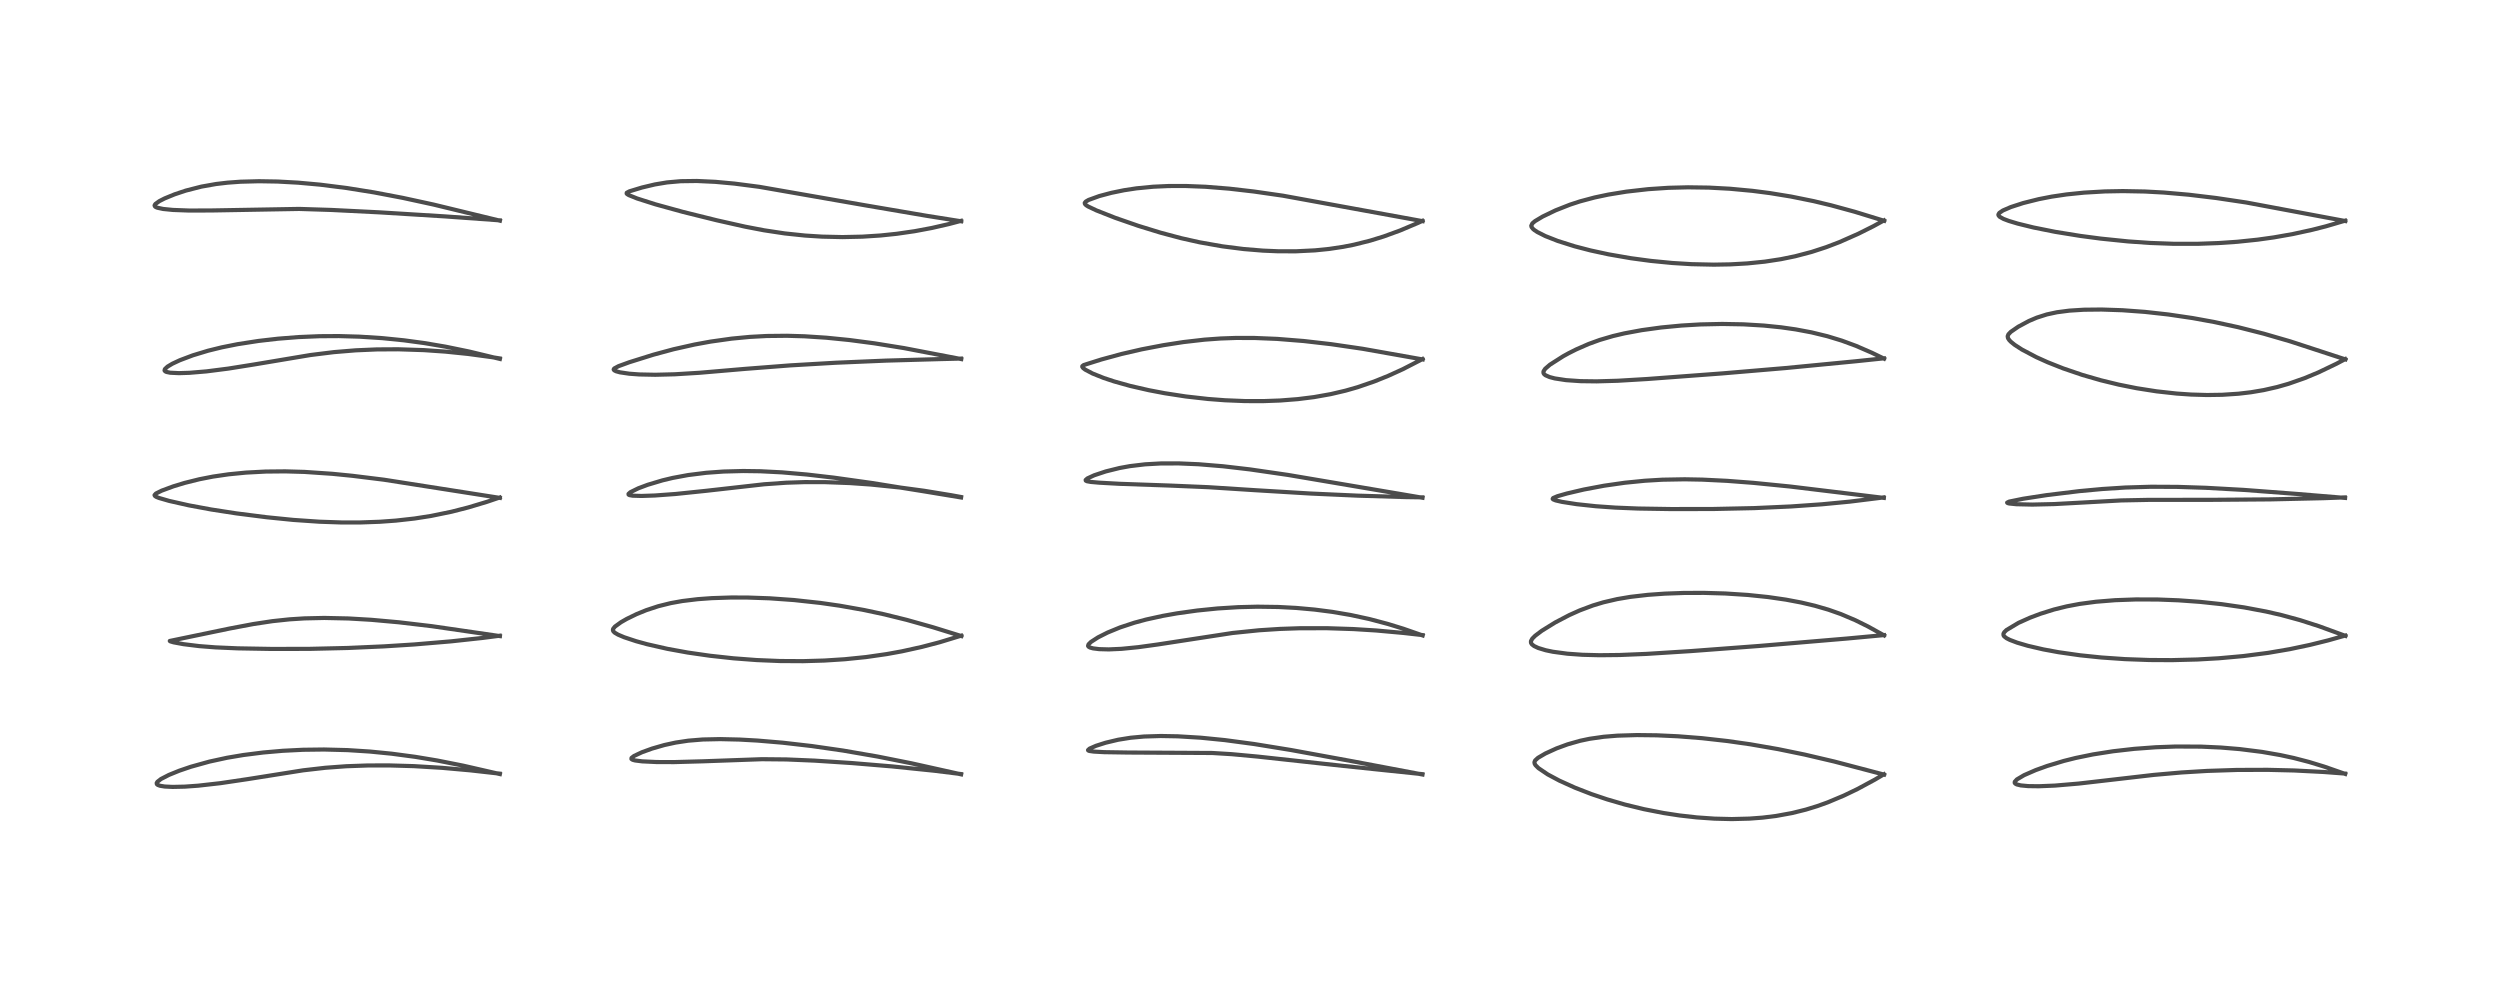 <?xml version="1.0" encoding="utf-8" standalone="no"?>
<!DOCTYPE svg PUBLIC "-//W3C//DTD SVG 1.1//EN"
  "http://www.w3.org/Graphics/SVG/1.1/DTD/svg11.dtd">
<!-- Created with matplotlib (https://matplotlib.org/) -->
<svg height="288pt" version="1.1" viewBox="0 0 720 288" width="720pt" xmlns="http://www.w3.org/2000/svg" xmlns:xlink="http://www.w3.org/1999/xlink">
 <defs>
  <style type="text/css">
*{stroke-linecap:butt;stroke-linejoin:round;}
  </style>
 </defs>
 <g id="figure_1">
  <g id="patch_1">
   <path d="M 0 288 
L 720 288 
L 720 0 
L 0 0 
z
" style="fill:#ffffff;"/>
  </g>
  <g id="axes_1">
   <g id="line2d_1">
    <path clip-path="url(#p483a5ee234)" d="M 143.969 222.931 
L 133.371 220.504 
L 125.895 219.02 
L 119.633 217.976 
L 112.802 217.064 
L 106.547 216.446 
L 100.121 216.034 
L 93.322 215.857 
L 87.265 215.935 
L 81.434 216.227 
L 75.791 216.72 
L 70.079 217.445 
L 65.408 218.234 
L 60.336 219.334 
L 54.984 220.822 
L 51.631 221.965 
L 48.643 223.177 
L 46.357 224.355 
L 45.323 225.168 
L 45.123 225.529 
L 45.178 225.835 
L 45.435 226.059 
L 46.084 226.301 
L 47.423 226.518 
L 49.709 226.631 
L 53.206 226.553 
L 57.058 226.278 
L 63.469 225.555 
L 71.404 224.375 
L 87.284 221.855 
L 93.712 221.119 
L 99.709 220.677 
L 105.936 220.454 
L 112.048 220.44 
L 119.208 220.647 
L 127.303 221.135 
L 135.4 221.855 
L 143.899 222.806 
L 143.899 222.806 
" style="fill:none;stroke:#000000;stroke-linecap:square;stroke-opacity:0.7;stroke-width:1.2;"/>
   </g>
   <g id="line2d_2">
    <path clip-path="url(#p483a5ee234)" d="M 143.975 183.196 
L 124.341 180.338 
L 114.853 179.217 
L 106.927 178.504 
L 100.355 178.117 
L 93.394 177.966 
L 87.675 178.094 
L 83.362 178.371 
L 78.469 178.891 
L 72.928 179.73 
L 66.141 181.014 
L 48.899 184.593 
L 49.002 184.699 
L 49.986 184.993 
L 52.849 185.521 
L 57.379 186.079 
L 62.043 186.443 
L 68.441 186.722 
L 78.345 186.897 
L 89.223 186.871 
L 100.191 186.614 
L 110.554 186.156 
L 119.3 185.602 
L 129.89 184.709 
L 138.972 183.726 
L 143.92 183.085 
L 143.92 183.085 
" style="fill:none;stroke:#000000;stroke-linecap:square;stroke-opacity:0.7;stroke-width:1.2;"/>
   </g>
   <g id="line2d_3">
    <path clip-path="url(#p483a5ee234)" d="M 143.961 143.392 
L 110.566 138.155 
L 101.431 137.025 
L 95.691 136.455 
L 87.706 135.911 
L 82.14 135.751 
L 76.521 135.807 
L 70.837 136.107 
L 65.824 136.601 
L 61.333 137.258 
L 57.414 138.024 
L 53.114 139.095 
L 49.942 140.061 
L 46.549 141.314 
L 44.905 142.138 
L 44.509 142.585 
L 44.605 142.833 
L 44.98 143.088 
L 45.751 143.404 
L 48.726 144.263 
L 54.398 145.542 
L 60.825 146.734 
L 68.075 147.855 
L 76.808 148.966 
L 84.471 149.736 
L 91.98 150.252 
L 98.261 150.465 
L 103.811 150.465 
L 109.392 150.266 
L 114.02 149.932 
L 119.386 149.332 
L 124.111 148.595 
L 130.025 147.379 
L 134.875 146.138 
L 140.265 144.517 
L 143.906 143.281 
L 143.906 143.281 
" style="fill:none;stroke:#000000;stroke-linecap:square;stroke-opacity:0.7;stroke-width:1.2;"/>
   </g>
   <g id="line2d_4">
    <path clip-path="url(#p483a5ee234)" d="M 143.975 103.374 
L 135.123 101.241 
L 128.32 99.842 
L 122.158 98.798 
L 116.355 98.014 
L 110.144 97.387 
L 103.546 96.96 
L 97.592 96.791 
L 92.037 96.824 
L 85.967 97.077 
L 80.047 97.545 
L 74.453 98.19 
L 68.438 99.122 
L 63.878 100.033 
L 59.912 101.009 
L 55.537 102.334 
L 51.781 103.752 
L 49.665 104.74 
L 48.259 105.574 
L 47.479 106.302 
L 47.391 106.697 
L 47.565 106.931 
L 47.937 107.119 
L 49.025 107.344 
L 51.537 107.465 
L 54.554 107.37 
L 59.462 106.958 
L 65.738 106.157 
L 73.151 104.973 
L 89.405 102.249 
L 96.17 101.41 
L 102.442 100.893 
L 108.548 100.63 
L 114.644 100.593 
L 122.08 100.835 
L 128.268 101.264 
L 134.782 101.93 
L 141.595 102.852 
L 143.918 103.223 
L 143.918 103.223 
" style="fill:none;stroke:#000000;stroke-linecap:square;stroke-opacity:0.7;stroke-width:1.2;"/>
   </g>
   <g id="line2d_5">
    <path clip-path="url(#p483a5ee234)" d="M 143.98 63.556 
L 124.827 58.906 
L 115.929 56.975 
L 107.71 55.409 
L 99.876 54.152 
L 92.17 53.179 
L 85.874 52.608 
L 79.95 52.282 
L 74.578 52.191 
L 69.257 52.334 
L 65.53 52.606 
L 62.213 52.998 
L 58.002 53.744 
L 53.49 54.899 
L 50.286 55.969 
L 47.419 57.146 
L 45.889 57.925 
L 44.733 58.763 
L 44.519 59.154 
L 44.621 59.45 
L 44.879 59.643 
L 45.31 59.823 
L 46.985 60.181 
L 49.792 60.462 
L 54.544 60.639 
L 61.074 60.612 
L 86.172 60.171 
L 95.43 60.464 
L 109.235 61.154 
L 128.21 62.326 
L 143.927 63.46 
L 143.927 63.46 
" style="fill:none;stroke:#000000;stroke-linecap:square;stroke-opacity:0.7;stroke-width:1.2;"/>
   </g>
   <g id="line2d_6">
    <path clip-path="url(#p483a5ee234)" d="M 276.811 223.015 
L 262.468 219.823 
L 252.775 217.889 
L 242.739 216.152 
L 233.76 214.857 
L 225.414 213.897 
L 218.182 213.284 
L 212.982 212.994 
L 207.406 212.863 
L 202.396 212.973 
L 198.208 213.316 
L 194.582 213.861 
L 191.334 214.571 
L 187.795 215.59 
L 184.886 216.645 
L 182.617 217.709 
L 181.886 218.278 
L 181.851 218.583 
L 182.208 218.822 
L 182.926 219.016 
L 184.941 219.27 
L 189.115 219.468 
L 194.165 219.483 
L 202.457 219.255 
L 219.466 218.647 
L 226.489 218.718 
L 234.631 219.062 
L 245.337 219.76 
L 256.941 220.728 
L 269.019 221.966 
L 276.757 222.923 
L 276.757 222.923 
" style="fill:none;stroke:#000000;stroke-linecap:square;stroke-opacity:0.7;stroke-width:1.2;"/>
   </g>
   <g id="line2d_7">
    <path clip-path="url(#p483a5ee234)" d="M 276.873 183.183 
L 268.678 180.644 
L 261.155 178.529 
L 254.702 176.935 
L 248.869 175.69 
L 241.845 174.443 
L 236.304 173.646 
L 228.68 172.813 
L 221.647 172.313 
L 215.26 172.091 
L 210.587 172.08 
L 204.994 172.264 
L 200.913 172.563 
L 196.478 173.102 
L 193.166 173.699 
L 189.591 174.586 
L 186.1 175.737 
L 183.299 176.883 
L 180.491 178.254 
L 178.854 179.192 
L 177.105 180.456 
L 176.591 181.094 
L 176.51 181.453 
L 176.636 181.811 
L 177.028 182.205 
L 177.996 182.778 
L 179.778 183.533 
L 183.187 184.662 
L 186.39 185.542 
L 192.217 186.867 
L 198.096 187.937 
L 204.458 188.853 
L 211.228 189.593 
L 217.924 190.098 
L 224.639 190.375 
L 231.285 190.414 
L 237.4 190.237 
L 243.292 189.86 
L 249.421 189.235 
L 255.38 188.377 
L 259.75 187.581 
L 265.427 186.326 
L 270.594 184.972 
L 276.824 183.072 
L 276.824 183.072 
" style="fill:none;stroke:#000000;stroke-linecap:square;stroke-opacity:0.7;stroke-width:1.2;"/>
   </g>
   <g id="line2d_8">
    <path clip-path="url(#p483a5ee234)" d="M 276.795 143.274 
L 266.172 141.518 
L 250.992 139.083 
L 240.203 137.568 
L 232.397 136.662 
L 225.209 136.038 
L 218.969 135.72 
L 214.026 135.651 
L 208.364 135.802 
L 203.416 136.161 
L 198.17 136.817 
L 193.721 137.644 
L 190.804 138.341 
L 186.538 139.617 
L 183.844 140.627 
L 181.565 141.746 
L 181.013 142.238 
L 181.032 142.451 
L 181.27 142.591 
L 182.221 142.759 
L 184.768 142.833 
L 188.598 142.703 
L 194.579 142.265 
L 203.341 141.355 
L 220.083 139.468 
L 226.416 139.022 
L 231.716 138.847 
L 237.669 138.857 
L 244.803 139.125 
L 250.847 139.548 
L 259.107 140.393 
L 266.17 141.346 
L 273.922 142.615 
L 276.775 143.134 
L 276.775 143.134 
" style="fill:none;stroke:#000000;stroke-linecap:square;stroke-opacity:0.7;stroke-width:1.2;"/>
   </g>
   <g id="line2d_9">
    <path clip-path="url(#p483a5ee234)" d="M 276.843 103.416 
L 260.371 100.253 
L 251.839 98.878 
L 244.616 97.926 
L 238.011 97.263 
L 231.711 96.851 
L 226.661 96.704 
L 220.791 96.766 
L 215.958 97.025 
L 210.726 97.523 
L 204.629 98.382 
L 200.018 99.227 
L 193.961 100.59 
L 188.179 102.151 
L 181.241 104.324 
L 178.121 105.461 
L 176.878 106.133 
L 176.736 106.405 
L 176.878 106.641 
L 177.416 106.921 
L 178.534 107.229 
L 181.233 107.628 
L 184.084 107.838 
L 188.719 107.934 
L 194.356 107.793 
L 201.444 107.36 
L 214.515 106.242 
L 227.543 105.233 
L 240.679 104.469 
L 255.197 103.855 
L 270.92 103.415 
L 276.782 103.272 
L 276.782 103.272 
" style="fill:none;stroke:#000000;stroke-linecap:square;stroke-opacity:0.7;stroke-width:1.2;"/>
   </g>
   <g id="line2d_10">
    <path clip-path="url(#p483a5ee234)" d="M 276.827 63.732 
L 266.881 62.153 
L 249.184 59.131 
L 218.672 53.804 
L 211.536 52.878 
L 206.012 52.37 
L 200.694 52.121 
L 196.051 52.184 
L 192.101 52.535 
L 188.622 53.117 
L 184.914 53.997 
L 181.283 55.098 
L 180.5 55.517 
L 180.477 55.743 
L 180.621 55.904 
L 181.094 56.194 
L 183.471 57.157 
L 188.73 58.834 
L 196.62 61.009 
L 206.393 63.435 
L 214.575 65.275 
L 220.033 66.323 
L 226.008 67.226 
L 231.841 67.839 
L 236.768 68.151 
L 242.636 68.282 
L 248.363 68.157 
L 253.589 67.82 
L 258.244 67.335 
L 263.45 66.579 
L 268.355 65.658 
L 273.317 64.522 
L 276.78 63.605 
L 276.78 63.605 
" style="fill:none;stroke:#000000;stroke-linecap:square;stroke-opacity:0.7;stroke-width:1.2;"/>
   </g>
   <g id="line2d_11">
    <path clip-path="url(#p483a5ee234)" d="M 409.682 223.059 
L 390.017 219.342 
L 371.817 216.007 
L 361.203 214.281 
L 352.737 213.148 
L 345.827 212.46 
L 339.196 212.058 
L 334.3 211.969 
L 329.468 212.117 
L 325.615 212.47 
L 322.039 213.044 
L 318.413 213.905 
L 315.646 214.791 
L 313.802 215.6 
L 313.354 216.018 
L 313.408 216.135 
L 313.71 216.271 
L 314.995 216.457 
L 318.008 216.621 
L 324.843 216.729 
L 349.136 216.86 
L 354.736 217.202 
L 362.257 217.9 
L 386.951 220.593 
L 409.611 222.952 
L 409.611 222.952 
" style="fill:none;stroke:#000000;stroke-linecap:square;stroke-opacity:0.7;stroke-width:1.2;"/>
   </g>
   <g id="line2d_12">
    <path clip-path="url(#p483a5ee234)" d="M 409.723 183.006 
L 404.187 181.079 
L 399.765 179.714 
L 394.38 178.285 
L 388.954 177.111 
L 383.617 176.205 
L 378.609 175.561 
L 373.338 175.086 
L 368.167 174.812 
L 362.14 174.726 
L 356.613 174.863 
L 350.67 175.236 
L 344.799 175.83 
L 339.02 176.64 
L 334.886 177.372 
L 330.076 178.428 
L 326.732 179.329 
L 322.574 180.7 
L 318.997 182.167 
L 316.239 183.557 
L 314.202 184.871 
L 313.49 185.576 
L 313.364 186.02 
L 313.523 186.266 
L 313.956 186.504 
L 314.821 186.736 
L 316.577 186.953 
L 319.329 187.028 
L 323.006 186.864 
L 327.82 186.386 
L 333.405 185.614 
L 354.969 182.299 
L 362.602 181.518 
L 368.607 181.129 
L 374.263 180.935 
L 382.172 180.921 
L 389.807 181.172 
L 396.344 181.58 
L 404.239 182.293 
L 409.709 182.91 
L 409.709 182.91 
" style="fill:none;stroke:#000000;stroke-linecap:square;stroke-opacity:0.7;stroke-width:1.2;"/>
   </g>
   <g id="line2d_13">
    <path clip-path="url(#p483a5ee234)" d="M 409.689 143.352 
L 398.364 141.429 
L 370.926 136.777 
L 359.953 135.183 
L 352.222 134.282 
L 345.191 133.703 
L 339.52 133.461 
L 334.297 133.472 
L 329.772 133.725 
L 325.402 134.247 
L 322.429 134.788 
L 318.457 135.773 
L 315.125 136.882 
L 313.179 137.781 
L 312.669 138.233 
L 312.706 138.423 
L 313.039 138.593 
L 314.137 138.792 
L 316.537 139.01 
L 322.495 139.339 
L 336.839 139.839 
L 347.967 140.309 
L 361.403 141.172 
L 377.435 142.137 
L 391.097 142.751 
L 404.923 143.163 
L 409.633 143.234 
L 409.633 143.234 
" style="fill:none;stroke:#000000;stroke-linecap:square;stroke-opacity:0.7;stroke-width:1.2;"/>
   </g>
   <g id="line2d_14">
    <path clip-path="url(#p483a5ee234)" d="M 409.722 103.519 
L 392.41 100.445 
L 383.375 99.123 
L 375.475 98.214 
L 367.834 97.603 
L 361.312 97.336 
L 355.948 97.327 
L 351.543 97.483 
L 346.881 97.82 
L 340.787 98.52 
L 335.035 99.415 
L 328.8 100.61 
L 322.962 101.958 
L 317.183 103.533 
L 312.121 105.127 
L 311.713 105.442 
L 311.693 105.634 
L 311.952 106.008 
L 312.523 106.444 
L 314.666 107.574 
L 317.85 108.848 
L 320.815 109.835 
L 325.505 111.147 
L 330.85 112.374 
L 335.435 113.247 
L 341.488 114.178 
L 347.881 114.901 
L 352.773 115.274 
L 358.587 115.51 
L 363.849 115.52 
L 368.661 115.346 
L 373.769 114.948 
L 378.418 114.367 
L 383.257 113.507 
L 387.511 112.51 
L 391.003 111.509 
L 395.785 109.863 
L 399.773 108.255 
L 403.985 106.341 
L 409.443 103.535 
L 409.677 103.404 
L 409.677 103.404 
" style="fill:none;stroke:#000000;stroke-linecap:square;stroke-opacity:0.7;stroke-width:1.2;"/>
   </g>
   <g id="line2d_15">
    <path clip-path="url(#p483a5ee234)" d="M 409.706 63.694 
L 369.447 56.353 
L 361.148 55.158 
L 354.017 54.334 
L 347.227 53.79 
L 341.445 53.563 
L 336.536 53.575 
L 332.111 53.776 
L 327.313 54.242 
L 323.736 54.786 
L 320.084 55.536 
L 316.606 56.461 
L 313.52 57.579 
L 312.698 58.058 
L 312.403 58.444 
L 312.458 58.748 
L 312.815 59.11 
L 313.38 59.469 
L 315.73 60.585 
L 321.168 62.728 
L 327.83 65.04 
L 334.255 67.016 
L 340.238 68.61 
L 345.516 69.79 
L 352.057 70.945 
L 358.177 71.724 
L 363.741 72.181 
L 368.1 72.366 
L 373.252 72.374 
L 378.724 72.103 
L 382.822 71.688 
L 386.811 71.089 
L 389.941 70.473 
L 394.584 69.312 
L 398.492 68.106 
L 403.241 66.375 
L 408.4 64.191 
L 409.656 63.61 
L 409.656 63.61 
" style="fill:none;stroke:#000000;stroke-linecap:square;stroke-opacity:0.7;stroke-width:1.2;"/>
   </g>
   <g id="line2d_16">
    <path clip-path="url(#p483a5ee234)" d="M 542.604 223.087 
L 528.269 219.318 
L 519.727 217.314 
L 512.073 215.742 
L 504.085 214.355 
L 497.515 213.418 
L 490.16 212.594 
L 483.206 212.047 
L 477.129 211.768 
L 471.439 211.7 
L 465.835 211.869 
L 461.869 212.19 
L 457.801 212.772 
L 455.093 213.342 
L 451.496 214.361 
L 448.285 215.54 
L 445.077 217.005 
L 442.956 218.245 
L 442.109 219.019 
L 441.908 219.545 
L 442.002 220.001 
L 442.255 220.408 
L 443.085 221.228 
L 445.75 223.032 
L 449.103 224.825 
L 453.63 226.871 
L 458.327 228.693 
L 462.853 230.219 
L 467.956 231.703 
L 473.48 233.047 
L 479.08 234.143 
L 483.684 234.848 
L 488.677 235.414 
L 493.779 235.771 
L 498.737 235.893 
L 503.838 235.761 
L 507.601 235.479 
L 511.488 235 
L 516.107 234.158 
L 520.097 233.166 
L 523.429 232.14 
L 526.359 231.087 
L 531.01 229.138 
L 534.905 227.264 
L 539.96 224.537 
L 542.572 222.992 
L 542.572 222.992 
" style="fill:none;stroke:#000000;stroke-linecap:square;stroke-opacity:0.7;stroke-width:1.2;"/>
   </g>
   <g id="line2d_17">
    <path clip-path="url(#p483a5ee234)" d="M 542.624 183 
L 537.988 180.431 
L 534.346 178.627 
L 530.173 176.855 
L 526.574 175.587 
L 522.676 174.456 
L 518.763 173.532 
L 514.346 172.696 
L 509.182 171.947 
L 503.366 171.344 
L 496.887 170.925 
L 490.767 170.748 
L 484.906 170.769 
L 479.455 170.967 
L 474.62 171.313 
L 469.592 171.892 
L 465.758 172.54 
L 461.778 173.465 
L 458.801 174.36 
L 454.986 175.787 
L 451.937 177.154 
L 447.891 179.273 
L 444.024 181.669 
L 442.124 183.104 
L 441.304 183.927 
L 440.911 184.637 
L 440.926 185.145 
L 441.187 185.565 
L 441.823 186.061 
L 442.994 186.613 
L 445.145 187.268 
L 447.237 187.706 
L 451.417 188.268 
L 455.748 188.577 
L 460.672 188.703 
L 466.434 188.64 
L 474.212 188.321 
L 487.012 187.51 
L 506.579 186.04 
L 531.915 183.899 
L 542.588 182.908 
L 542.588 182.908 
" style="fill:none;stroke:#000000;stroke-linecap:square;stroke-opacity:0.7;stroke-width:1.2;"/>
   </g>
   <g id="line2d_18">
    <path clip-path="url(#p483a5ee234)" d="M 542.545 143.395 
L 534.061 142.36 
L 515.524 140.113 
L 504.974 139.062 
L 497.356 138.481 
L 490.261 138.132 
L 485.188 138.036 
L 478.742 138.153 
L 473.729 138.452 
L 467.949 139.029 
L 461.991 139.882 
L 456.136 140.986 
L 451.277 142.123 
L 448.523 142.914 
L 447.309 143.436 
L 447.173 143.669 
L 447.313 143.831 
L 448.029 144.119 
L 449.865 144.542 
L 454.07 145.199 
L 459.607 145.794 
L 465.227 146.192 
L 471.76 146.457 
L 481.278 146.61 
L 493.414 146.59 
L 505.235 146.334 
L 515.8 145.86 
L 524.701 145.239 
L 532.743 144.468 
L 541.48 143.387 
L 542.49 143.246 
L 542.49 143.246 
" style="fill:none;stroke:#000000;stroke-linecap:square;stroke-opacity:0.7;stroke-width:1.2;"/>
   </g>
   <g id="line2d_19">
    <path clip-path="url(#p483a5ee234)" d="M 542.615 103.298 
L 539.099 101.594 
L 534.522 99.607 
L 530.429 98.098 
L 526.265 96.829 
L 521.712 95.723 
L 517.164 94.868 
L 512.93 94.264 
L 507.974 93.76 
L 502.102 93.409 
L 495.975 93.298 
L 489.702 93.435 
L 484.242 93.756 
L 478.387 94.317 
L 472.782 95.088 
L 467.81 96.012 
L 464.518 96.789 
L 460.705 97.909 
L 457.517 99.067 
L 453.94 100.636 
L 451.792 101.718 
L 450.184 102.603 
L 446.381 105.03 
L 445.006 106.215 
L 444.523 106.963 
L 444.518 107.437 
L 444.745 107.793 
L 445.115 108.081 
L 446.268 108.588 
L 447.757 108.983 
L 451.02 109.482 
L 455.216 109.772 
L 459.811 109.832 
L 465.937 109.657 
L 474.471 109.149 
L 496.016 107.541 
L 514.229 105.999 
L 534.539 104.035 
L 542.57 103.198 
L 542.57 103.198 
" style="fill:none;stroke:#000000;stroke-linecap:square;stroke-opacity:0.7;stroke-width:1.2;"/>
   </g>
   <g id="line2d_20">
    <path clip-path="url(#p483a5ee234)" d="M 542.647 63.593 
L 534.148 60.983 
L 527.368 59.131 
L 522.345 57.93 
L 515.82 56.606 
L 509.713 55.608 
L 504.703 54.962 
L 498.222 54.357 
L 492.177 54.032 
L 486.152 53.945 
L 480.469 54.09 
L 474.684 54.478 
L 468.43 55.187 
L 463.172 56.044 
L 459.246 56.874 
L 455.033 57.999 
L 452.179 58.931 
L 447.969 60.595 
L 444.276 62.374 
L 442.073 63.691 
L 441.319 64.337 
L 441.004 65.011 
L 441.086 65.379 
L 441.5 65.919 
L 441.933 66.282 
L 442.741 66.816 
L 445.053 67.986 
L 448.608 69.388 
L 453.525 70.943 
L 458.08 72.127 
L 463.265 73.249 
L 469.72 74.37 
L 475.431 75.137 
L 481.623 75.741 
L 487.157 76.079 
L 493.594 76.221 
L 498.346 76.137 
L 503.22 75.863 
L 508.271 75.351 
L 512.899 74.645 
L 516.992 73.807 
L 521.71 72.565 
L 525.918 71.193 
L 529.772 69.721 
L 535.184 67.328 
L 539.535 65.15 
L 542.588 63.477 
L 542.588 63.477 
" style="fill:none;stroke:#000000;stroke-linecap:square;stroke-opacity:0.7;stroke-width:1.2;"/>
   </g>
   <g id="line2d_21">
    <path clip-path="url(#p483a5ee234)" d="M 675.434 222.895 
L 669.334 220.768 
L 664.972 219.437 
L 660.643 218.312 
L 656.71 217.458 
L 651.44 216.542 
L 645.02 215.736 
L 639.593 215.288 
L 633.944 215.03 
L 626.681 214.997 
L 620.87 215.208 
L 614.672 215.667 
L 608.564 216.362 
L 602.771 217.273 
L 597.784 218.298 
L 594.382 219.151 
L 589.58 220.599 
L 586.272 221.794 
L 582.931 223.252 
L 580.862 224.476 
L 580.259 225.144 
L 580.231 225.443 
L 580.387 225.672 
L 580.81 225.911 
L 581.981 226.198 
L 584.117 226.398 
L 587.175 226.44 
L 591.823 226.249 
L 598.646 225.669 
L 607.994 224.593 
L 620.261 223.174 
L 628.291 222.468 
L 635.637 222.024 
L 644.191 221.744 
L 653.077 221.712 
L 660.731 221.896 
L 669.224 222.33 
L 675.371 222.791 
L 675.371 222.791 
" style="fill:none;stroke:#000000;stroke-linecap:square;stroke-opacity:0.7;stroke-width:1.2;"/>
   </g>
   <g id="line2d_22">
    <path clip-path="url(#p483a5ee234)" d="M 675.491 183.134 
L 667.907 180.362 
L 662.427 178.6 
L 657.067 177.139 
L 652.62 176.119 
L 646.284 174.931 
L 639.82 173.998 
L 633.585 173.333 
L 627.423 172.889 
L 621.452 172.658 
L 615.126 172.638 
L 609.154 172.854 
L 603.644 173.301 
L 598.931 173.929 
L 595.238 174.627 
L 591.528 175.545 
L 587.613 176.773 
L 584.657 177.89 
L 581.335 179.378 
L 577.86 181.454 
L 577.236 182.067 
L 576.995 182.512 
L 577.001 182.937 
L 577.202 183.273 
L 577.882 183.805 
L 578.845 184.293 
L 580.931 185.082 
L 584.039 185.996 
L 588.481 187.027 
L 592.856 187.836 
L 599.086 188.724 
L 605.171 189.354 
L 611.978 189.827 
L 619.031 190.082 
L 625.546 190.117 
L 632.845 189.931 
L 639.028 189.58 
L 646.069 188.948 
L 653.191 188.028 
L 659.435 186.961 
L 665.233 185.738 
L 670.56 184.415 
L 675.426 183.039 
L 675.426 183.039 
" style="fill:none;stroke:#000000;stroke-linecap:square;stroke-opacity:0.7;stroke-width:1.2;"/>
   </g>
   <g id="line2d_23">
    <path clip-path="url(#p483a5ee234)" d="M 675.387 143.402 
L 661.696 142.265 
L 646.272 141.097 
L 635.212 140.483 
L 627.154 140.223 
L 619.523 140.185 
L 612.109 140.405 
L 605.456 140.833 
L 598.871 141.442 
L 589.412 142.598 
L 582.673 143.638 
L 578.643 144.459 
L 578.056 144.755 
L 578.158 144.871 
L 578.632 145.003 
L 580.709 145.215 
L 585.291 145.322 
L 591.628 145.173 
L 599.338 144.756 
L 610.934 144.119 
L 618.976 143.959 
L 636.557 143.954 
L 653.87 143.82 
L 669.074 143.476 
L 675.313 143.254 
L 675.313 143.254 
" style="fill:none;stroke:#000000;stroke-linecap:square;stroke-opacity:0.7;stroke-width:1.2;"/>
   </g>
   <g id="line2d_24">
    <path clip-path="url(#p483a5ee234)" d="M 675.467 103.506 
L 659.527 98.294 
L 651.928 96.092 
L 644.581 94.23 
L 637.712 92.742 
L 631.476 91.604 
L 624.453 90.568 
L 617.738 89.823 
L 611.279 89.348 
L 605.263 89.145 
L 600.15 89.199 
L 595.974 89.462 
L 592.428 89.923 
L 589.492 90.555 
L 586.603 91.476 
L 584.316 92.448 
L 581.266 94.087 
L 579.119 95.568 
L 578.427 96.287 
L 578.205 96.852 
L 578.308 97.394 
L 578.681 97.963 
L 579.088 98.39 
L 580.184 99.286 
L 582.312 100.668 
L 586.451 102.852 
L 589.703 104.319 
L 594.201 106.103 
L 599.736 107.987 
L 605.06 109.523 
L 610.208 110.774 
L 615.342 111.804 
L 621.086 112.705 
L 626.87 113.344 
L 631.015 113.629 
L 635.643 113.765 
L 640.006 113.698 
L 644.681 113.391 
L 648.251 112.971 
L 651.952 112.346 
L 655.807 111.469 
L 659.095 110.529 
L 663.737 108.901 
L 667.714 107.243 
L 672.887 104.765 
L 675.434 103.418 
L 675.434 103.418 
" style="fill:none;stroke:#000000;stroke-linecap:square;stroke-opacity:0.7;stroke-width:1.2;"/>
   </g>
   <g id="line2d_25">
    <path clip-path="url(#p483a5ee234)" d="M 675.44 63.657 
L 646.927 58.321 
L 638.273 57.028 
L 630.349 56.076 
L 623.203 55.451 
L 617.74 55.154 
L 611.388 55.033 
L 606.22 55.128 
L 600.202 55.477 
L 595.187 55.991 
L 590.905 56.626 
L 587.146 57.359 
L 582.675 58.48 
L 579.11 59.636 
L 576.829 60.623 
L 575.799 61.325 
L 575.535 61.794 
L 575.57 62.032 
L 575.895 62.427 
L 576.999 63.045 
L 578.537 63.627 
L 581.093 64.398 
L 585.669 65.522 
L 591.877 66.766 
L 599.151 67.944 
L 605.048 68.723 
L 612.899 69.527 
L 619.273 69.969 
L 625.878 70.21 
L 633.067 70.212 
L 638.962 70.001 
L 644.396 69.626 
L 650.212 69.02 
L 654.86 68.371 
L 660.326 67.406 
L 665.911 66.186 
L 669.845 65.182 
L 675.403 63.547 
L 675.403 63.547 
" style="fill:none;stroke:#000000;stroke-linecap:square;stroke-opacity:0.7;stroke-width:1.2;"/>
   </g>
  </g>
 </g>
 <defs>
  <clipPath id="p483a5ee234">
   <rect height="262.08" width="694.08" x="12.96" y="12.96"/>
  </clipPath>
 </defs>
</svg>
